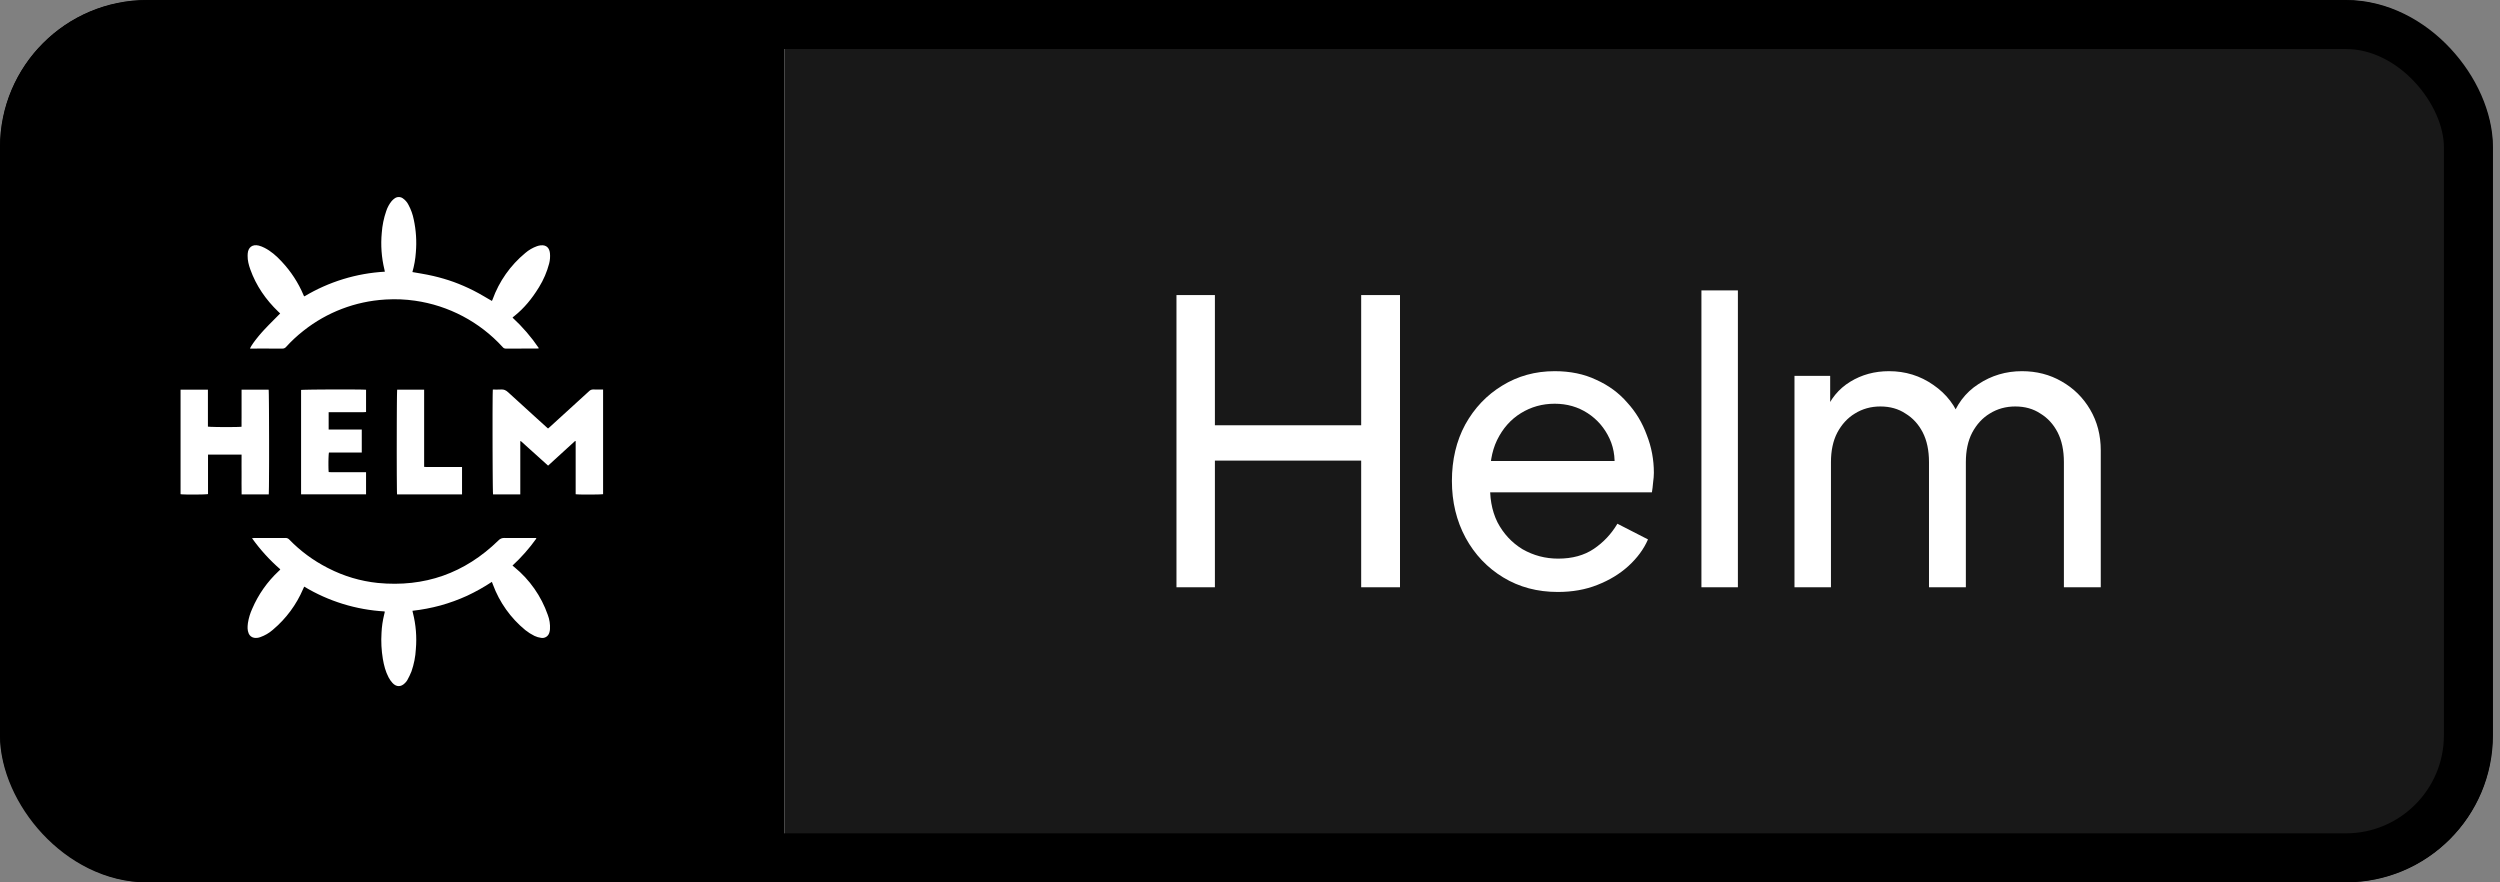 <svg width="102" height="36" viewBox="0 0 102 36" fill="none" xmlns="http://www.w3.org/2000/svg">
<rect x="0" y="0" width="102" height="36" fill="#808080" stroke="none"/>
<g clip-path="url(#clip0_9_233)">
<rect width="101.711" height="36" rx="6" fill="white"/>
<rect width="32" height="36" fill="black"/>
<path d="M11.377 12.737L11.431 12.789C11.385 12.836 11.34 12.882 11.294 12.927L11.159 13.063C11.024 13.198 10.892 13.332 10.764 13.47L10.738 13.499L10.712 13.528L10.686 13.556L10.661 13.585L10.623 13.629L10.598 13.658L10.574 13.686L10.55 13.715L10.527 13.743L10.505 13.771L10.471 13.813L10.44 13.853L10.419 13.88L10.399 13.906L10.371 13.944C10.37 13.946 10.368 13.948 10.367 13.95C10.365 13.952 10.364 13.954 10.362 13.956L10.336 13.992L10.32 14.015L10.298 14.049L10.277 14.08L10.264 14.099L10.253 14.118L10.242 14.136L10.233 14.152L10.225 14.168C10.222 14.173 10.22 14.177 10.217 14.182L10.211 14.195C10.207 14.205 10.204 14.214 10.202 14.222L10.781 14.221C11.027 14.221 11.273 14.222 11.519 14.223C11.579 14.226 11.637 14.199 11.675 14.152C11.886 13.919 12.116 13.705 12.363 13.51L12.392 13.487C13.342 12.737 14.498 12.296 15.706 12.222L15.757 12.219C16.15 12.196 16.543 12.213 16.933 12.269C18.305 12.465 19.568 13.132 20.504 14.155C20.534 14.197 20.581 14.222 20.633 14.223C20.92 14.221 21.207 14.221 21.494 14.221C21.636 14.221 21.778 14.221 21.92 14.221C21.943 14.219 21.966 14.215 21.988 14.209C21.679 13.752 21.317 13.333 20.911 12.958C20.914 12.956 20.916 12.954 20.918 12.952L20.934 12.937L20.947 12.925C20.948 12.924 20.949 12.923 20.95 12.922C20.952 12.921 20.953 12.919 20.955 12.918L20.986 12.894C21.386 12.575 21.703 12.184 21.971 11.75L21.992 11.717C22.177 11.417 22.317 11.091 22.406 10.75C22.441 10.614 22.451 10.472 22.438 10.331C22.419 10.14 22.312 9.981 22.058 10.01C22.008 10.016 21.958 10.027 21.91 10.044C21.734 10.107 21.572 10.201 21.431 10.323C20.825 10.824 20.365 11.478 20.098 12.217C20.095 12.226 20.091 12.235 20.087 12.243L20.075 12.267L20.069 12.278C20.005 12.241 19.942 12.204 19.879 12.168L19.753 12.094C19.607 12.009 19.461 11.926 19.311 11.851C19.051 11.72 18.784 11.604 18.511 11.504C18.239 11.407 17.963 11.326 17.683 11.261C17.519 11.222 17.353 11.191 17.186 11.162L16.97 11.125C16.922 11.117 16.874 11.108 16.826 11.1C16.901 10.836 16.949 10.566 16.967 10.293C17.005 9.846 16.976 9.395 16.881 8.956C16.84 8.749 16.768 8.548 16.668 8.362C16.614 8.252 16.533 8.158 16.432 8.089C16.333 8.022 16.204 8.022 16.106 8.091C16.059 8.123 16.015 8.162 15.978 8.206C15.879 8.328 15.804 8.468 15.756 8.618C15.658 8.902 15.597 9.199 15.576 9.499C15.529 10.001 15.565 10.506 15.684 10.996L15.687 11.008C15.688 11.015 15.69 11.023 15.691 11.031L15.699 11.07L15.702 11.085C14.542 11.149 13.416 11.495 12.42 12.092C12.419 12.091 12.417 12.089 12.416 12.088L12.402 12.076C12.4 12.074 12.399 12.073 12.398 12.071C12.392 12.06 12.386 12.048 12.382 12.036C12.171 11.536 11.873 11.078 11.502 10.682L11.481 10.659C11.277 10.441 11.056 10.244 10.786 10.108C10.712 10.07 10.634 10.04 10.554 10.019C10.299 9.958 10.124 10.089 10.106 10.351C10.105 10.362 10.105 10.374 10.105 10.385C10.104 10.393 10.104 10.401 10.104 10.408L10.103 10.433C10.099 10.626 10.148 10.81 10.212 10.99C10.451 11.661 10.847 12.229 11.358 12.72C11.364 12.726 11.37 12.731 11.377 12.737Z" fill="white"/>
<path d="M20.91 23.075C21.271 22.742 21.596 22.374 21.881 21.975L21.874 21.951H21.772C21.706 21.951 21.639 21.951 21.573 21.951L21.176 21.951C20.977 21.952 20.779 21.951 20.581 21.949C20.489 21.944 20.4 21.98 20.338 22.048C18.963 23.39 17.321 23.969 15.412 23.784C14.71 23.711 14.027 23.508 13.399 23.185L13.359 23.165C12.781 22.869 12.255 22.481 11.803 22.015C11.765 21.972 11.71 21.948 11.653 21.949L11.398 21.951C11.186 21.951 10.974 21.951 10.762 21.951C10.633 21.951 10.504 21.951 10.375 21.951C10.364 21.951 10.352 21.952 10.339 21.953L10.295 21.957L10.282 21.958C10.615 22.425 11.002 22.851 11.435 23.227C11.431 23.236 11.426 23.245 11.421 23.253C11.414 23.259 11.408 23.265 11.402 23.271L11.365 23.306C10.905 23.736 10.539 24.257 10.291 24.836C10.207 25.019 10.148 25.213 10.116 25.413L10.112 25.447C10.096 25.579 10.091 25.711 10.144 25.839L10.148 25.849C10.186 25.939 10.267 26.003 10.363 26.021C10.452 26.036 10.543 26.026 10.627 25.992C10.805 25.929 10.971 25.833 11.115 25.71L11.143 25.686C11.674 25.238 12.092 24.672 12.366 24.033C12.369 24.027 12.371 24.022 12.373 24.017L12.411 23.934C13.405 24.533 14.531 24.88 15.691 24.946C15.691 24.948 15.692 24.95 15.692 24.951L15.697 24.967C15.698 24.971 15.698 24.973 15.697 24.976C15.693 24.998 15.688 25.02 15.682 25.041L15.671 25.086C15.613 25.326 15.577 25.571 15.566 25.818C15.543 26.176 15.562 26.536 15.621 26.89C15.666 27.149 15.731 27.404 15.855 27.638C15.898 27.72 15.951 27.797 16.014 27.865C16.171 28.036 16.363 28.035 16.524 27.868C16.561 27.833 16.593 27.792 16.619 27.748C16.683 27.634 16.739 27.515 16.788 27.394C16.89 27.1 16.951 26.794 16.967 26.483C17.01 25.988 16.969 25.489 16.847 25.007L16.844 24.996C16.842 24.988 16.84 24.981 16.839 24.973L16.834 24.947L16.829 24.92C17.216 24.877 17.599 24.804 17.975 24.702C18.345 24.599 18.707 24.467 19.056 24.308C19.407 24.144 19.746 23.954 20.069 23.74L20.093 23.802L20.111 23.85C20.379 24.576 20.835 25.217 21.433 25.708C21.548 25.8 21.673 25.879 21.805 25.944C21.891 25.985 21.983 26.013 22.079 26.025C22.224 26.051 22.366 25.963 22.409 25.822L22.415 25.803C22.428 25.761 22.436 25.717 22.439 25.672C22.451 25.473 22.421 25.274 22.35 25.088C22.084 24.325 21.612 23.65 20.986 23.138L20.91 23.075Z" fill="white"/>
<path d="M20.182 15.894C20.157 15.893 20.133 15.893 20.108 15.893C20.107 15.895 20.107 15.898 20.107 15.901L20.106 15.924L20.105 15.956L20.104 15.996L20.102 16.069L20.1 16.192L20.099 16.381L20.097 16.653L20.096 16.91L20.096 17.363L20.096 17.725L20.097 18.281L20.099 18.762L20.101 19.156L20.104 19.552L20.106 19.761L20.108 19.902L20.11 19.99L20.111 20.063L20.113 20.101L20.114 20.132C20.115 20.154 20.116 20.168 20.117 20.171H21.228L21.228 18.184L21.228 18.004L21.25 17.996L22.362 18.998L23.465 17.991L23.487 18.002V20.163L23.496 20.165C23.498 20.165 23.5 20.165 23.502 20.166L23.516 20.167L23.532 20.168L23.56 20.17L23.594 20.172L23.645 20.174L23.688 20.175L23.734 20.176L23.8 20.177L23.887 20.178L23.96 20.178L24.072 20.178L24.182 20.177L24.304 20.175L24.384 20.174L24.456 20.172L24.516 20.169L24.546 20.167L24.563 20.166L24.578 20.165L24.59 20.164L24.6 20.162C24.601 20.162 24.602 20.162 24.604 20.162C24.605 20.161 24.605 20.161 24.606 20.161V15.893C24.589 15.893 24.572 15.893 24.555 15.893L24.454 15.894C24.371 15.894 24.289 15.895 24.208 15.891L24.196 15.891C24.137 15.891 24.079 15.915 24.037 15.958C23.508 16.442 22.978 16.925 22.448 17.407C22.436 17.418 22.425 17.427 22.414 17.437L22.36 17.483L22.314 17.443L22.284 17.416L22.017 17.174C21.976 17.137 21.934 17.099 21.893 17.062C21.505 16.71 21.118 16.359 20.733 16.005C20.644 15.923 20.558 15.88 20.436 15.891L20.401 15.893C20.353 15.896 20.305 15.896 20.256 15.895L20.182 15.894Z" fill="white"/>
<path d="M10.96 15.898H9.856L9.856 17.042C9.856 17.073 9.855 17.104 9.855 17.135L9.855 17.41L9.846 17.411C9.844 17.411 9.842 17.412 9.84 17.412L9.827 17.413L9.803 17.415L9.774 17.416L9.715 17.419L9.644 17.421L9.564 17.422L9.476 17.423L9.382 17.424L9.224 17.424L9.104 17.424L8.985 17.423L8.909 17.422L8.783 17.42L8.687 17.417L8.644 17.416L8.606 17.415L8.561 17.412L8.533 17.411L8.51 17.409L8.498 17.407L8.489 17.406C8.486 17.405 8.484 17.405 8.483 17.404V15.898H7.367V20.162C7.37 20.163 7.372 20.163 7.376 20.164L7.387 20.166C7.388 20.166 7.39 20.166 7.391 20.166C7.392 20.166 7.393 20.166 7.394 20.166L7.419 20.168L7.439 20.17L7.461 20.171L7.498 20.172L7.555 20.174L7.618 20.176L7.722 20.177L7.816 20.178L7.912 20.178L8.027 20.177L8.139 20.175L8.209 20.174L8.259 20.173L8.32 20.171L8.361 20.169L8.408 20.166L8.429 20.165L8.455 20.163L8.468 20.161L8.479 20.159C8.481 20.159 8.483 20.159 8.484 20.158C8.485 20.158 8.486 20.158 8.487 20.157V18.548H9.856L9.855 19.014L9.856 19.244L9.856 19.359C9.856 19.398 9.856 19.437 9.856 19.475L9.855 19.707C9.855 19.862 9.855 20.017 9.858 20.172H10.964C10.964 20.169 10.965 20.162 10.966 20.152L10.967 20.128L10.968 20.094L10.969 20.053L10.97 20.003L10.971 19.947L10.973 19.848L10.975 19.609L10.976 19.372L10.978 19.052L10.979 18.763L10.979 18.336L10.979 17.96L10.977 17.403L10.976 17.109L10.974 16.678L10.972 16.444L10.97 16.281L10.968 16.112L10.966 16.032L10.965 15.988L10.964 15.952L10.963 15.925C10.962 15.91 10.961 15.9 10.96 15.898Z" fill="white"/>
<path d="M12.284 15.91V20.17H14.935V19.266L13.518 19.266C13.493 19.266 13.468 19.264 13.443 19.262C13.432 19.261 13.421 19.26 13.411 19.259C13.41 19.256 13.41 19.254 13.41 19.251L13.408 19.232L13.407 19.212L13.405 19.188L13.403 19.15L13.402 19.107L13.401 19.077L13.401 19.045L13.4 18.996L13.4 18.911L13.4 18.842L13.401 18.79L13.402 18.74L13.404 18.676L13.406 18.631L13.408 18.59L13.409 18.564L13.412 18.53L13.414 18.511L13.416 18.494C13.417 18.48 13.419 18.47 13.421 18.463H14.76V17.524H13.409V16.818L14.826 16.817C14.851 16.817 14.876 16.815 14.901 16.813C14.913 16.812 14.924 16.811 14.935 16.81V15.902C14.934 15.902 14.932 15.902 14.93 15.901L14.915 15.9L14.895 15.899L14.856 15.898L14.807 15.896L14.768 15.895L14.656 15.893L14.522 15.892L14.338 15.89L14.098 15.89L13.803 15.89L13.536 15.89L13.2 15.892L13.057 15.893L12.762 15.896L12.647 15.898L12.545 15.9L12.457 15.902L12.401 15.903L12.355 15.905L12.32 15.907C12.316 15.907 12.313 15.907 12.31 15.907L12.296 15.909C12.29 15.909 12.286 15.91 12.284 15.91Z" fill="white"/>
<path d="M16.198 20.14C16.199 20.157 16.2 20.168 16.201 20.172H18.851V19.054L17.427 19.054C17.421 19.054 17.416 19.054 17.41 19.054C17.407 19.054 17.403 19.054 17.399 19.053L17.37 19.052L17.339 19.05L17.305 19.048V15.898H16.205C16.204 15.9 16.203 15.906 16.203 15.916L16.202 15.939L16.201 15.97L16.2 16.011L16.198 16.085L16.197 16.144L16.195 16.283L16.193 16.49L16.191 16.782L16.189 17.225L16.188 17.771L16.187 18.457L16.188 18.993L16.189 19.369L16.191 19.605L16.193 19.845L16.194 19.944L16.195 20.027L16.196 20.073L16.197 20.11L16.198 20.14Z" fill="white"/>
<rect width="69.711" height="36" transform="translate(32)" fill="#181818"/>
<path d="M73.215 23.96V15.336H74.671V17.096L74.463 16.824C74.676 16.28 75.017 15.864 75.487 15.576C75.956 15.288 76.484 15.144 77.071 15.144C77.743 15.144 78.345 15.331 78.879 15.704C79.423 16.077 79.796 16.568 79.999 17.176L79.583 17.192C79.807 16.52 80.185 16.013 80.719 15.672C81.252 15.32 81.844 15.144 82.495 15.144C83.092 15.144 83.631 15.283 84.111 15.56C84.601 15.837 84.991 16.221 85.279 16.712C85.567 17.203 85.711 17.757 85.711 18.376V23.96H84.207V18.856C84.207 18.376 84.121 17.971 83.951 17.64C83.78 17.309 83.545 17.053 83.247 16.872C82.959 16.68 82.617 16.584 82.223 16.584C81.839 16.584 81.492 16.68 81.183 16.872C80.884 17.053 80.644 17.315 80.463 17.656C80.292 17.987 80.207 18.387 80.207 18.856V23.96H78.703V18.856C78.703 18.376 78.617 17.971 78.447 17.64C78.276 17.309 78.041 17.053 77.743 16.872C77.455 16.68 77.113 16.584 76.719 16.584C76.335 16.584 75.988 16.68 75.679 16.872C75.38 17.053 75.14 17.315 74.959 17.656C74.788 17.987 74.703 18.387 74.703 18.856V23.96H73.215Z" fill="white"/>
<path d="M69.418 23.96V11.848H70.906V23.96H69.418Z" fill="white"/>
<path d="M63.558 24.152C62.726 24.152 61.984 23.955 61.334 23.56C60.683 23.165 60.171 22.627 59.798 21.944C59.424 21.251 59.238 20.477 59.238 19.624C59.238 18.76 59.419 17.992 59.782 17.32C60.155 16.648 60.656 16.12 61.286 15.736C61.926 15.341 62.64 15.144 63.43 15.144C64.07 15.144 64.635 15.261 65.126 15.496C65.627 15.72 66.048 16.029 66.39 16.424C66.742 16.808 67.008 17.251 67.19 17.752C67.382 18.243 67.478 18.755 67.478 19.288C67.478 19.405 67.467 19.539 67.446 19.688C67.435 19.827 67.419 19.96 67.398 20.088H60.326V18.808H66.534L65.83 19.384C65.926 18.829 65.872 18.333 65.67 17.896C65.467 17.459 65.168 17.112 64.774 16.856C64.379 16.6 63.931 16.472 63.43 16.472C62.928 16.472 62.47 16.6 62.054 16.856C61.638 17.112 61.312 17.48 61.078 17.96C60.854 18.429 60.763 18.989 60.806 19.64C60.763 20.269 60.859 20.824 61.094 21.304C61.339 21.773 61.68 22.141 62.118 22.408C62.566 22.664 63.051 22.792 63.574 22.792C64.15 22.792 64.635 22.659 65.03 22.392C65.424 22.125 65.744 21.784 65.99 21.368L67.238 22.008C67.067 22.403 66.8 22.765 66.438 23.096C66.086 23.416 65.664 23.672 65.174 23.864C64.694 24.056 64.155 24.152 63.558 24.152Z" fill="white"/>
<path d="M48 23.96V12.04H49.568V17.352H55.536V12.04H57.12V23.96H55.536V18.792H49.568V23.96H48Z" fill="white"/>
</g>
<rect x="1" y="1" width="99.711" height="34" rx="5" stroke="black" stroke-width="2"/>
<defs>
<clipPath id="clip0_9_233">
<rect width="101.711" height="36" rx="6" fill="white"/>
</clipPath>
</defs>
</svg>
